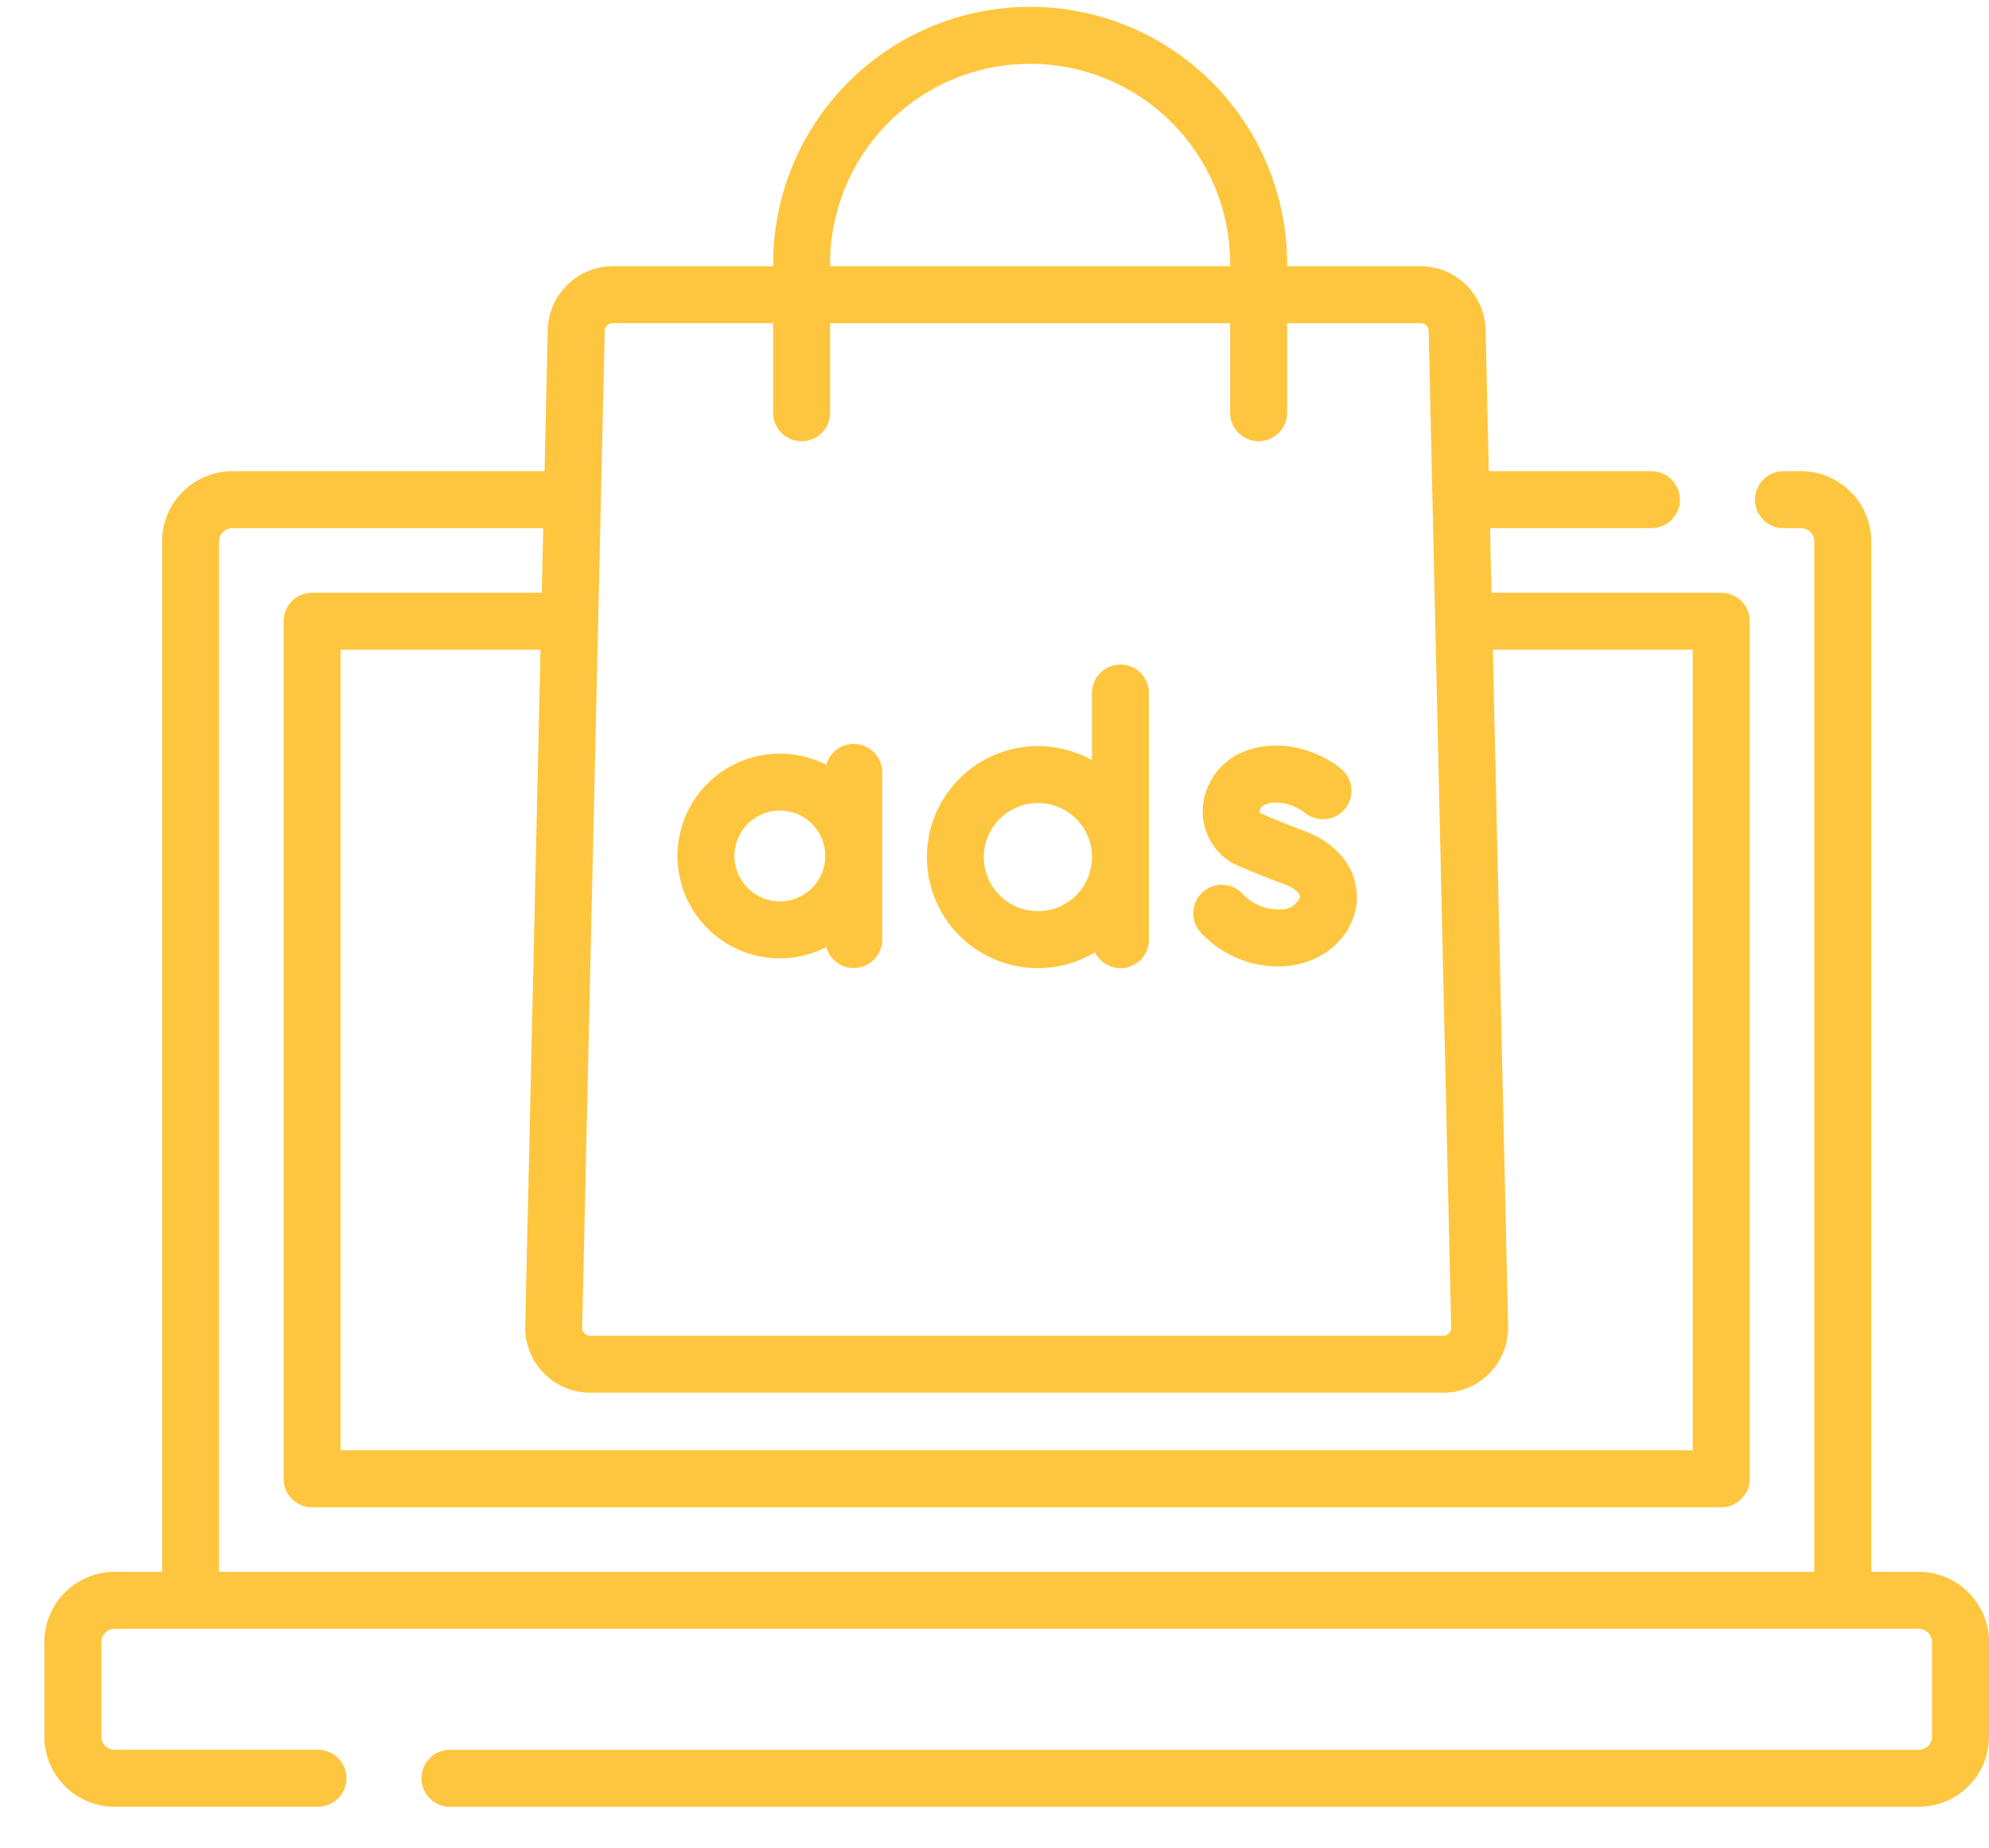 <svg xmlns="http://www.w3.org/2000/svg" width="266.77" height="247.877" viewBox="0 0 266.77 247.877">
  <g id="ads" transform="translate(-312.029 -899.06)">
    <g id="ads-2" data-name="ads">
      <g id="marketing-on-line" transform="translate(317.977 899.979)">
        <path id="Caminho_56" data-name="Caminho 56" d="M251.4,228.955H245.03V90.742a9.435,9.435,0,0,0-9.424-9.424h-2.284a3.821,3.821,0,1,0,0,7.641h2.284a1.785,1.785,0,0,1,1.783,1.783V228.955H23.433V90.742a1.785,1.785,0,0,1,1.783-1.783h41.7l-.2,8.66H35.914a3.821,3.821,0,0,0-3.821,3.821V216.475a3.821,3.821,0,0,0,3.821,3.821H224.908a3.82,3.82,0,0,0,3.821-3.821V101.44a3.82,3.82,0,0,0-3.821-3.821H194.1l-.2-8.66h21.585a3.821,3.821,0,1,0,0-7.641H193.734l-.429-18.987a8.758,8.758,0,0,0-8.7-8.511H166.685V53.5a34.469,34.469,0,1,0-68.939,0v.319H76.223a8.758,8.758,0,0,0-8.705,8.511l-.429,18.988H25.216a9.435,9.435,0,0,0-9.424,9.424V228.955H9.424A9.435,9.435,0,0,0,0,238.379v12.659a9.435,9.435,0,0,0,9.424,9.424H36.638a3.821,3.821,0,1,0,0-7.641H9.424a1.785,1.785,0,0,1-1.783-1.783V238.379A1.785,1.785,0,0,1,9.424,236.6H251.4a1.785,1.785,0,0,1,1.783,1.783v12.659a1.785,1.785,0,0,1-1.783,1.783H54.467a3.821,3.821,0,1,0,0,7.641H251.4a9.435,9.435,0,0,0,9.424-9.424V238.379a9.435,9.435,0,0,0-9.424-9.424ZM194.275,105.261h26.812V212.654H39.735V105.261H66.547c-.035,1.551-2.027,89.68-2.051,90.746v.017a8.718,8.718,0,0,0,8.7,8.9H187.62a8.722,8.722,0,0,0,8.705-8.9ZM105.387,53.5a26.828,26.828,0,1,1,53.656,0v.319H105.387Zm-29.165,7.96H97.745V73.414a3.821,3.821,0,1,0,7.641,0V61.461h53.656V73.414a3.821,3.821,0,1,0,7.641,0V61.461H184.6a1.072,1.072,0,0,1,1.066,1.042c.028,1.245,2.965,131.223,3.021,133.7a1.068,1.068,0,0,1-1.066,1.086H73.2a1.072,1.072,0,0,1-1.066-1.091C72.47,181.357,74.8,78.468,75.156,62.5a1.072,1.072,0,0,1,1.066-1.042Z" transform="translate(0 -19.031)" fill="#fec63e"/>
        <path id="Caminho_57" data-name="Caminho 57" d="M314.057,235.521a6.564,6.564,0,0,1-4.829-2,3.821,3.821,0,1,0-5.662,5.131,14.126,14.126,0,0,0,10.491,4.513c5.153,0,9.487-3.328,10.305-7.913.6-3.333-.9-8.033-7.075-10.31-2.5-.922-4.842-1.922-5.756-2.32-.229-.3-.044-.965.919-1.256,2.521-.759,4.962,1.124,5.064,1.2a3.821,3.821,0,0,0,4.889-5.873c-2.052-1.725-6.923-4.225-12.156-2.648a8.794,8.794,0,0,0-6.356,7.117,8.049,8.049,0,0,0,3.593,7.967c.849.555,6.008,2.552,7.159,2.977,1.391.513,2.294,1.252,2.2,1.8A2.718,2.718,0,0,1,314.057,235.521Z" transform="translate(-148.439 -114.457)" fill="#fec63e"/>
        <path id="Caminho_58" data-name="Caminho 58" d="M180.428,241.847a13.64,13.64,0,0,0,6.227-1.5,3.819,3.819,0,0,0,7.5-1V216.889a3.819,3.819,0,0,0-7.5-1,13.728,13.728,0,1,0-6.227,25.961Zm0-19.819a6.089,6.089,0,1,1-6.089,6.089A6.1,6.1,0,0,1,180.428,222.028Z" transform="translate(-81.779 -114.222)" fill="#fec63e"/>
        <path id="Caminho_59" data-name="Caminho 59" d="M247.249,232.992a14.8,14.8,0,0,0,7.652-2.122,3.818,3.818,0,0,0,7.239-1.7V196.154a3.821,3.821,0,1,0-7.641,0V205.1a14.889,14.889,0,1,0-7.251,27.893Zm0-22.143A7.251,7.251,0,1,1,240,218.1a7.259,7.259,0,0,1,7.251-7.251Z" transform="translate(-113.99 -104.05)" fill="#fec63e"/>
      </g>
      <rect id="Retângulo_37" data-name="Retângulo 37" width="260.823" height="241.435" transform="translate(316.989 899.06)" fill="none"/>
    </g>
    <rect id="Retângulo_38" data-name="Retângulo 38" width="266.77" height="246.94" transform="translate(312.029 899.997)" fill="none"/>
  </g>
</svg>

